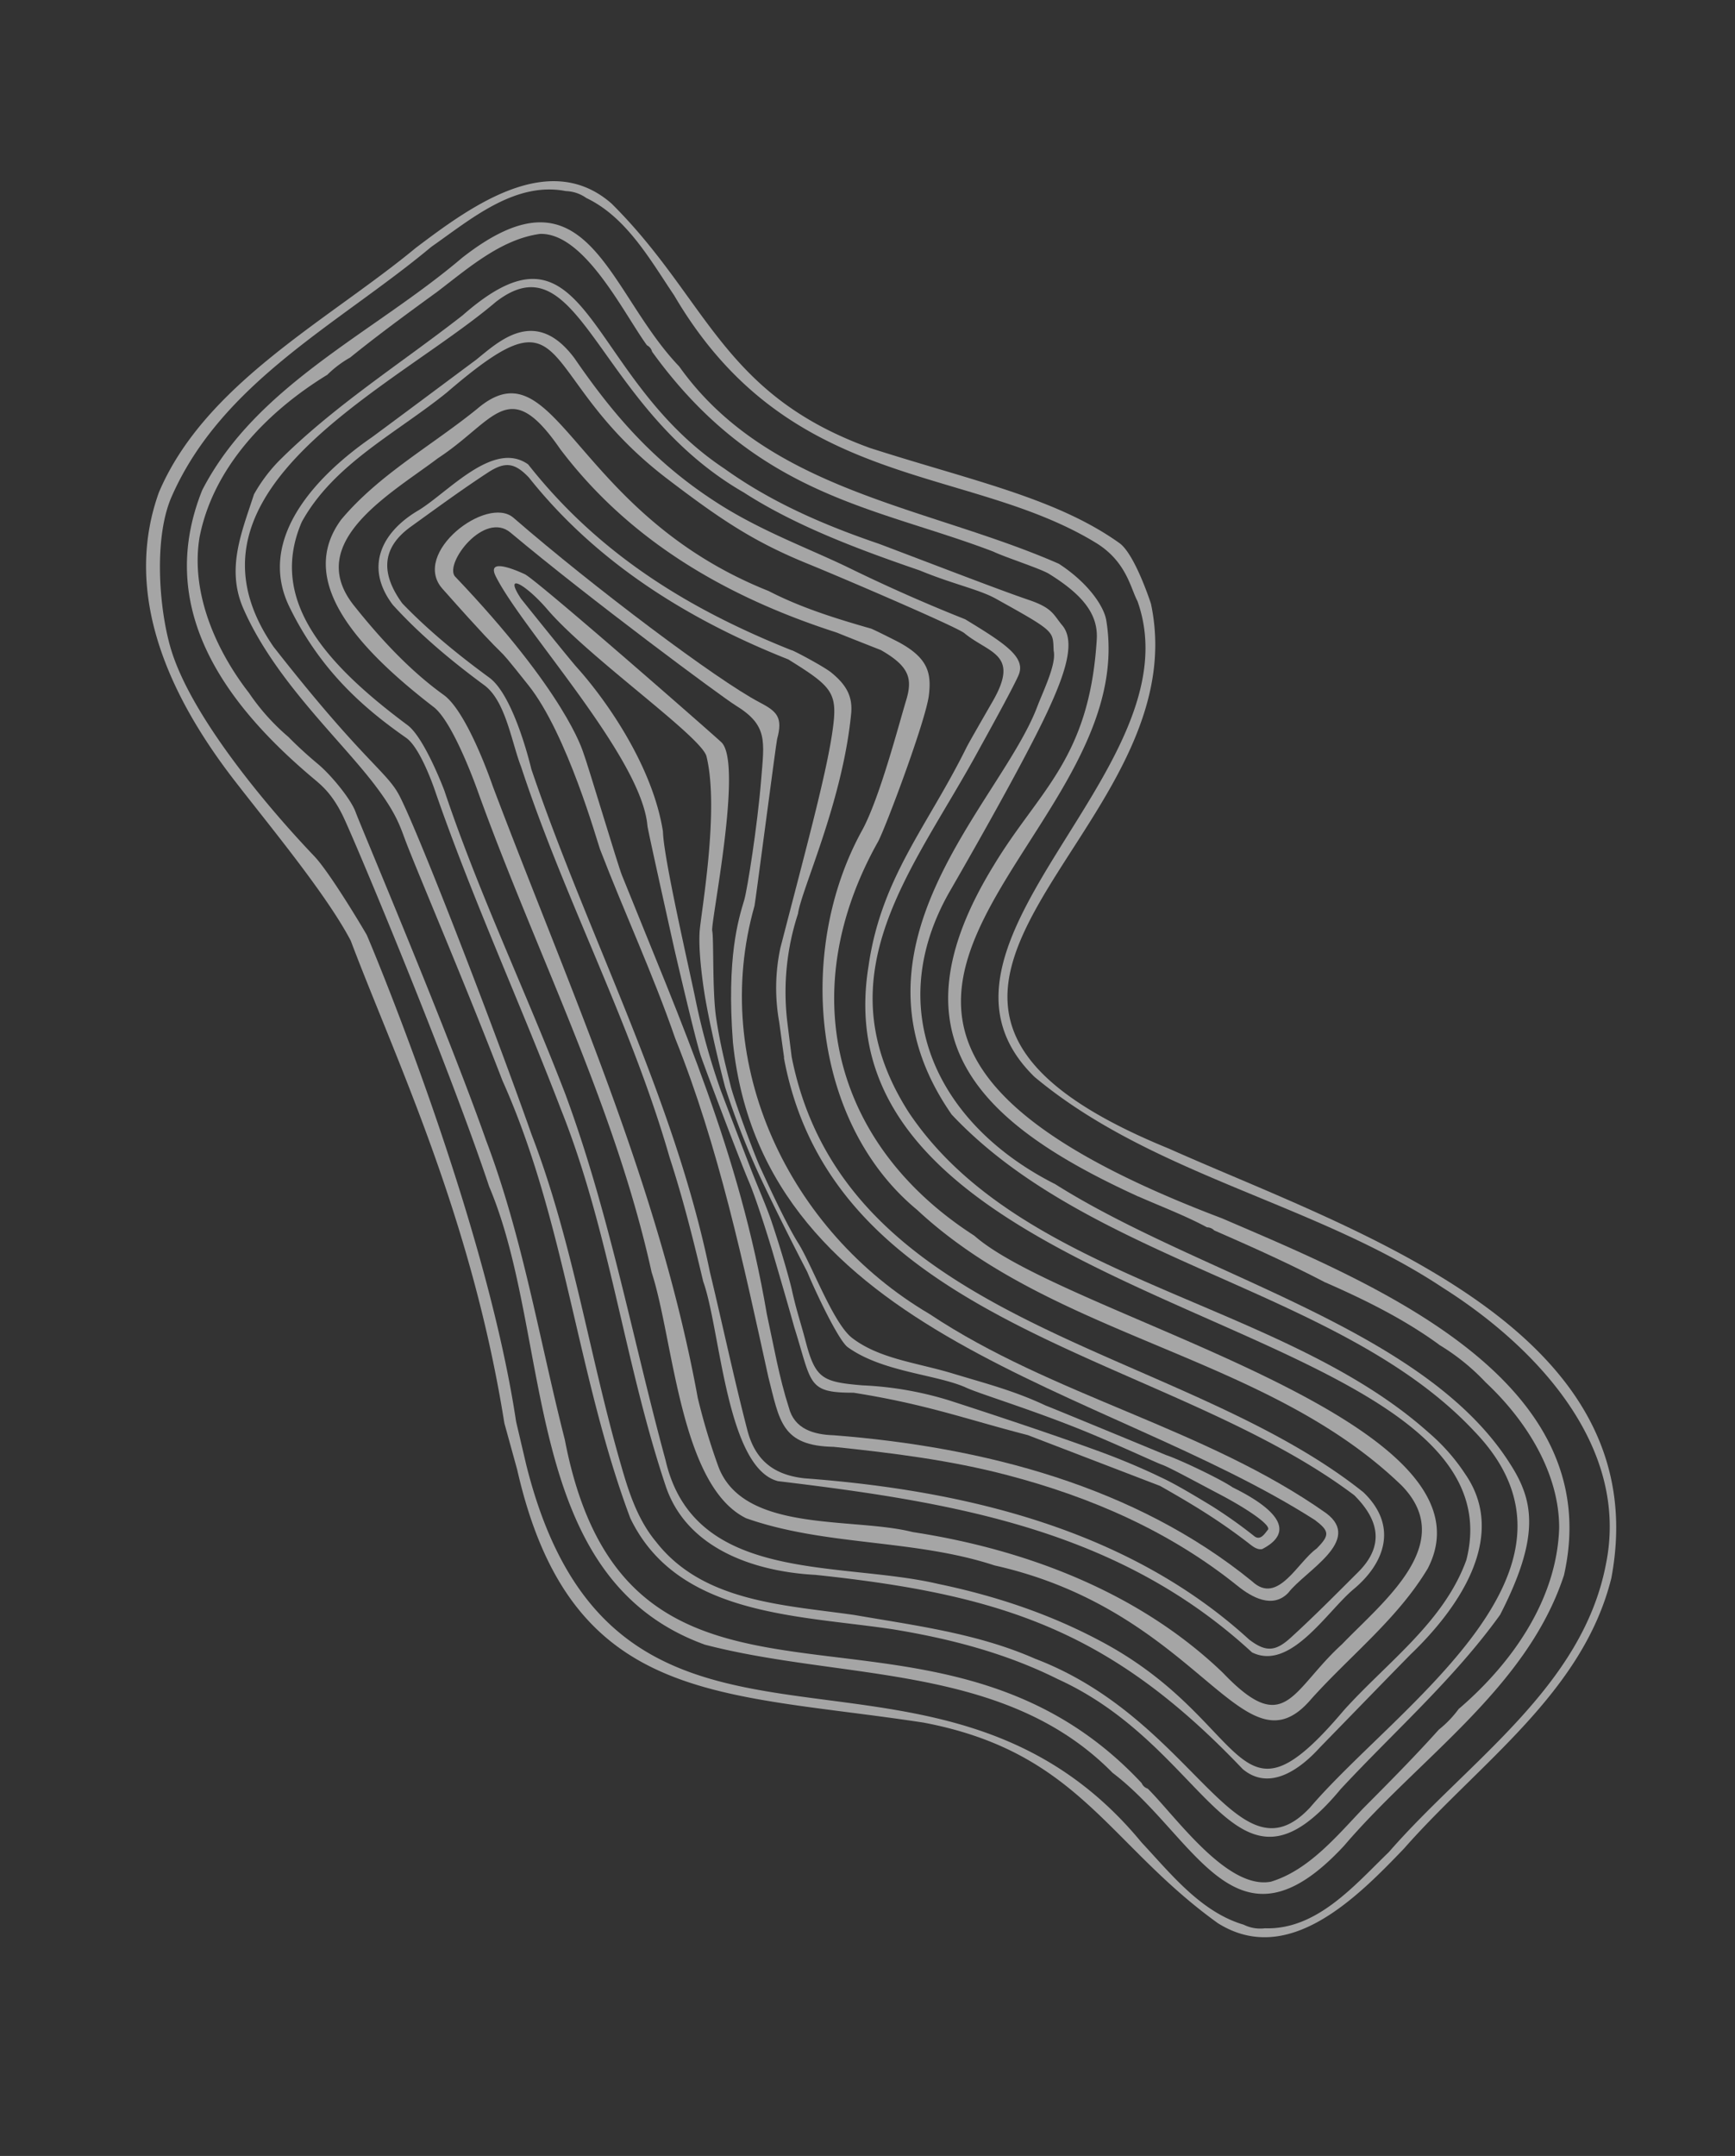 <svg xmlns="http://www.w3.org/2000/svg" width="934.242" height="1160.675" viewBox="0 0 934.242 1160.675">
  <rect x="0" y="0" width="934.242" height="1160.675" fill="#333333" stroke="none"/>
  <g id="Componente_2_1" data-name="Componente 2 – 1" transform="translate(0 0)">
    <g id="Grupo_4385" data-name="Grupo 4385" transform="matrix(-0.438, -0.899, 0.899, -0.438, 451.189, 1160.675)" opacity="0.6">
      <path id="Caminho_3928" data-name="Caminho 3928" d="M1308.823,560.3c-16.729,26.833-33.942,53.276-54.556,77.261-30.624,35.639-65.607,65.421-107.992,85.407-8.774,4.119-19.391,11.419-15.285,22.811,6.723,13.377,7.583,48.55,29.628,37.189,70.037-38.535,120.978-104.647,189.983-145.07,73.177-48.479,172.811-47.531,238.733,11.525,1.147,1.028,74.28,49.219,75.4,50.282,9.129,7.986,13.314,6.538,21.926.182,20.76-15.334,94.841-53.205,147.359-75.6,17.359-7.4,7.122-58.016-17.549-51.132-63.637,17.753-29.69,10.577-67.056,18.882-32.888,7.309-92.52-3.7-96.192-4.022-36.254-3.122-73.026-3.8-109.219-8.19-62.772-4.491-125.266-20.131-185.895-34.766C1334.087,540.112,1321.664,535.147,1308.823,560.3Zm219.527,46.5c-150.483-54.893-253.8,99.084-368.42,169.121-8.81,4.452-10.816,3.681-14.187-5.909-2.041-12.5-18.368-32.184-.677-38.947,73.642-34.137,128.4-98.292,169.369-168.04,5.1-9.7,12.349-17.611,23.967-15.259,17.106,2.436,33.649,7.308,50.37,11.361,85.415,24.955,158.712,27.085,246.719,33.371,6.139.438,62.4,9.74,68.526,10.219,1.16.088,32.972,5.674,115.57-20.632,8.876-1.741,24.737,29.792,7.946,37.273-50.432,22.479-129.4,63.566-136.769,68.247-17.269,10.967-23.847,5.483-41.936-5.2-21.523-12.717-50.07-32.746-54.14-36.48C1586.671,638.559,1571.337,623.867,1528.35,606.8Z" transform="translate(-964.695 -395.064)" fill="#f2f2f2"/>
      <g id="Grupo_2039" data-name="Grupo 2039" transform="translate(193.636 170.399)">
        <path id="Caminho_3929" data-name="Caminho 3929" d="M1233.763,556.79" transform="translate(-802.766 -511.457)" fill="#f2f2f2"/>
        <path id="Caminho_3930" data-name="Caminho 3930" d="M1631.352,597.536c-5.177-1.533-65.611-15.915-65.611-15.915s-49.644-11.432-58.5-12.486-59.433-5.719-71.525-6.308-38.1-4.819-38.1-4.819-32.015-5.417-43.341-7.556c-31.754-4.717-34.792-9.373-45.764,13.244-23.054,32.914-39.24,48.067-61.612,74.347l-55.818,52.08c-16.083,10.994-29.779,19.994-48.466,29.269-2.051,1.019-5.546,2.436-6.157,5.306.726,26.665,26.722,7.973,36.83.191,7.021-4.022,25.677-18.869,31.267-24.552,0,0,51.633-45.782,52.364-46.61,14.772-11.906,24.654-23.63,37.6-37.6,13.528-14.6,24.224-31.918,40.763-40.188,11.508-5.754,44.741-2.3,58.406-3.738s38.229-.709,45.653-.576,38.553,3.149,47,4.987c8.854,1.922,21.624,4.4,36.188,9.014,13.572,4.3,38.774,17.575,42.85,18.559,4.305,1.041,73.633,54.552,89.087,48.9,5.169-1.891,122.888-51.407,127.76-55.58,1.208-1.032,18.315-14.639,5.753-14.51C1755.582,583.322,1665.782,610.983,1631.352,597.536Zm-144.831-23.989a423.952,423.952,0,0,0-52.749-4.221c-28.415-.359-55.558.452-55.916.434-12.371-.722-40.639-1.01-45.977,1.869-20.145,10.856-33.716,36.037-47.155,47.5-5.661,4.42-25.287,25.726-48.147,46.309-14.112,12.708-33.273,28.21-35.74,30.664-2.813,2.8-15.822,12.026-27.936,20.924-13.842,10.17-27.821,18.107-28.538,14.688-1.161-2.423-3.473-6.068.217-7.88a253.823,253.823,0,0,0,24.778-13.571c11.038-7.091,20.286-13.235,26.182-18.129.089-.071,11.857-9.156,25.765-22.51,22.638-21.735,52.771-52.966,60.983-61.506a185.465,185.465,0,0,0,27.741-38.477c11.06-18.564,14.347-21.1,34.837-17,10.843,2.166,16.8,2.715,28.485,5.559.452.111,13.9,3.07,37.211,6.139,8.712,1.147,19.724,1.47,30.691,2.4,19.719,1.67,39.28,3.415,44.967,3.955a370.652,370.652,0,0,1,49.024,8.991c15.4,4.026,76.835,18.072,89.813,24.065,34.514,10.595,77.744,3.335,99.563-2.924,5.958-1.71,46.46-10.865,46.633-10.887,17.686-2.281,5.373,5.847-11.472,10.236-32.848,8.549-97.946,44.67-108.616,42.371-29.234-6.3-75.25-40.147-83.312-44.71-10.458-5.918-29.1-11.68-34.336-13.164C1511.645,578.471,1487.075,573.635,1486.522,573.546Z" transform="translate(-1136.458 -546.555)" fill="#f2f2f2"/>
      </g>
      <path id="Caminho_3931" data-name="Caminho 3931" d="M1941.242,670.257c-7.051-30.567-8.588-62.8-21.433-91.621-18.316-35.1-62.83-24.246-112.577.492-12.114,6.024-50.685,1.537-50.685,1.537-91.47-9.926-184.428-7.65-274.286-29.331-37.5-5.156-109.985-36.635-141.3-12.238-32.286,31.847-49.52,76.3-81.4,109.095-71.228,89.247-162.123,70.054-139.316,121.918,11.8,29.07,18.408,60.651,35.647,87.081,54.339,73.022,207-115.659,268-141.022,78.426-47.62,161.489-28.667,213.507,46.459,5.657,7.632,47.4,51.646,58.8,59,10.1,6.516,18.226,8.358,32.888-2.193,0,0,13.274-9.97,13.314-10.5,13.026-14.471,26.363-28.653,42-40.316C1868.844,691.757,1955.562,725.079,1941.242,670.257Zm-38.84,30.917c-61.006,11.928-111.15,45.733-154.265,90.713-2.1,1.794-18.776,17.128-18.776,17.128-14.666,10.006-21.368,8.708-30.425.275-9.395-8.748-41.122-35.851-52.448-51.916-42.123-59.8-129.146-93.477-196.587-62.808-94.819,36.467-152.547,134.931-247.689,169.559-41.423,13.687-51.863-36.653-62.751-66.25-10.4-35.506-32.281-49.564,14.249-64.434,58.352-21.425,105.848-65.784,141.309-117.019,21.411-25.261,39.155-82.045,77.367-78.6a344.823,344.823,0,0,1,38.225,6.232c112.518,31.488,229.037,34.314,344.589,45.024,0,0,41.556,5.3,55.562-2.259,19.711-10.635,42.366-17.456,64.411-22.359,42.584-9.47,45.415,44.4,51.483,75.343C1931.32,676.507,1950.7,693.847,1902.4,701.174Z" transform="translate(-1010.692 -433.154)" fill="#f2f2f2"/>
      <path id="Caminho_3932" data-name="Caminho 3932" d="M2082.135,755.707c-15.52-60.363-12.885-129.328-51.145-180.54-45.392-50.06-107.11-40.094-165.13-14.422-5.621,2.489-12.049,5.709-25.686,5.727s-142.913-7.237-213.919-16.605c-88.441-4.633-196.335-77.509-272.555-3.588C1303.66,604.684,1274.192,687,1195.54,713.406c-50.335,25.579-121.2,14.3-89.872,94.921,24.866,57.152,33.167,125.665,79.046,170.184,85.03,68.128,187.312-24.53,253.287-81.318C1661.835,686.414,1633.527,946,1754.8,982.1c7.388,2.2,22.457.058,38.549-9.625,58.64-49.764,103.2-123.61,185.035-137.248C2032.132,817.926,2100.326,840.272,2082.135,755.707Zm-6.821,43.492C2065.29,821,2017.3,820.876,1996.25,824.61a5.4,5.4,0,0,1-4.372.979c-95.12,16.6-127.812,71.773-177.164,118.016-5.355,4.2-19.458,18.922-23.937,21.743-18.47,11.645-31.391,14.214-43.018,7.632-56.129-31.767-59.349-63.433-84.932-102.969-58.312-91.825-121.333-68.482-194.43-8.292l.044.018c-10.161,8.589-20.415,18.262-31.165,25.991a5.438,5.438,0,0,1-3.3,2.8l.049.013c-16.672,14.218-33.663,28.405-51.323,41.441l.049,0c-17.708,15.077-36.6,29.655-57,40.435l-.031-.044a117.641,117.641,0,0,1-29.278,13.718c-27.351,10.479-60.855,14.435-87.811,1.187-33.88-17.886-54.162-54.317-63.76-91.028l.08.009a57.676,57.676,0,0,1-5.453-14.728c-7.326-18.023-13.877-36.763-20.242-55.1-7.2-19.387-17.164-41.149-13.736-62.135,6.45-23.112,53.852-30.576,74.054-37.592a5.4,5.4,0,0,1,4.16-1.656c160.138-49.183,124.083-246.289,302.271-198.226,54.007,11.144,107.921,27.387,163.368,32.445,62.967,7.264,182.254,13.443,189.664,14.258s23.945-3.238,31.878-6.8c6.524-2.932,13.138-5.581,19.834-7.857l.022.049a117.771,117.771,0,0,1,31.076-8.916c28.671-6.019,62.378-4.633,86.9,12.712,30.628,23.015,44.891,62.2,48.563,99.961l-.075-.022a57.866,57.866,0,0,1,3.055,15.41c4.381,18.953,7.894,38.491,11.278,57.6C2075.615,755.955,2082.02,779.018,2075.313,799.2Z" transform="translate(-1074.891 -490.114)" fill="#f2f2f2"/>
      <path id="Caminho_3933" data-name="Caminho 3933" d="M1986.075,699.1c-4.288-22.878-8.673-45.733-12.907-68.624-5.315-35-21.381-80.007-62.635-80.007-38.951,0-67.5,12.615-90.895,25.628-8.744,4.864-33.84,1.329-33.84,1.329-60.5-7.246-121.692-8.677-182.436-13.992-70.28-5.147-137.2-28.91-206.748-38.07-35.235-4.8-62.414,22.284-78.625,51.5-54.113,86.625-97.516,130.152-194.7,161.006-17.429,7.729-13.6,28.02-7.792,42.469,7.854,21.912,15.8,43.788,23.6,65.723,10.786,33.712,33.721,75.334,74.5,69.093a105.8,105.8,0,0,0,28.573-7.893c99.337-40.524,169.192-161.282,277.658-176.186,87.949-10.161,116.4,59.974,159.252,119.867.682.952,8.872,12.686,16.168,22.771,4.389,6.064,8.451,11.539,10.36,13.713,6.821,7.756,18.431.788,39.418-12.686.677-.439,21.2-19.839,52-43.882,18.355-14.333,37.946-33.353,61.577-47.952,35.519-21.943,69.035-30.43,104.993-35.816C1998.193,740.522,1989.529,714.287,1986.075,699.1Zm-102.637,64.443c-33.034,16.6-51.2,27.294-74.551,48.24-14.054,12.606-65.385,56.992-70.263,59.211-15.617,7.114-23.01,22.165-39.554-2.2-6.028-8.881-14.515-21.465-16.357-23.847-28.959-37.455-42.792-71.888-82.687-98.894C1443.985,636.011,1276.277,983.963,1171.74,895.5c-24.818-25.455-30.864-62.6-43.926-94.832-37.184-84.286,15.5-47.013,90-100.776,25.641-18.431,47.509-40.745,66.892-65.793,34.46-42.323,57.4-118.162,124.132-102.756,66.795,12.69,132.7,31.045,200.534,37.782,58.476,5.111,117.466,5.4,175.663,13.027,0,0,30.226,2.879,40.387-2.383,50.234-26.009,93.907-37.494,123.313-3.26,20.486,29.057,20.584,66.7,28.384,100.581C2000.519,766.194,1965.54,722.3,1883.438,763.545Z" transform="translate(-1031.473 -450.723)" fill="#f2f2f2"/>
      <path id="Caminho_3934" data-name="Caminho 3934" d="M2033.382,721.792c-8.837-41.485-13.523-84.321-27.533-124.363v.031a85.674,85.674,0,0,0-9.886-18.856c-15.334-14.759-29.251-30.975-52.506-32.073-42.158-1.794-85.849,15.866-116.628,22.018-19.817,3.964-26.824,2.33-35.714,1.586-20.574-1.719-82.988-4.793-137.483-9.5-82.541-2.6-160.595-33.548-241.9-41.29-58.632-.284-86.4,58.286-115.775,100.962-18.032,25.477-38.1,48.949-62.927,67.99-70.179,58.007-157.547,28.166-119.991,111,15.286,39.567,26.687,81.123,46.849,118.445l0-.031c27.962,37.246,46.521,43.018,69.66,40.427,86.3-8.934,164.4-105.334,243.57-154.336,56.275-42.85,124.837-42.92,166.33,17.589.709,1.041,43.408,64.62,64.805,90.793,13.04,15.946,26.315,29.614,37.633,26.784,7.295-1.825,10.6-.5,20.18-10.165,11.365-11.468,36.276-34.6,62.4-59.194,21.983-22.16,45.362-42.309,72.885-57.187C1975.822,766.24,2057.371,809.519,2033.382,721.792Zm-151.975,94.3c-28.964,17.509-55.686,43.155-79.329,66.861-14.573,12.929-23.1,24.193-31.511,30.08-30.708,21.5-29.039,19.945-38.929,15.773-7.216-1.807-16.814-14.373-23.161-21.115-38.354-40.723-68.164-154.593-177.227-137.606-105.1,32.631-177.235,147.9-276.9,178.41-98.389,31.625-114.494-102.925-143-168.351-20.667-54.109,69.673-34.916,136.849-97.982,25.831-21.868,44.223-50.061,63.818-77.2,21.478-31.71,41.955-70.1,81.951-78.665,14.861-3.707,29.974-1.674,44.727.912,60.9,10.458,120.048,29.486,181.874,34.8,65.147,7.463,176.079,16.765,196.051,15.892,14.329-.629,25.292-9.581,100.822-25.757,34.942-5.364,57.3,6.954,72.313,28.246,15.972,22.656,23.626,55.477,29.256,87.98,4.549,26.253,7.783,52.3,13.013,72.615C2043.875,797.671,1957.707,764.438,1881.407,816.088Z" transform="translate(-1054.082 -469.461)" fill="#f2f2f2"/>
      <path id="Caminho_3935" data-name="Caminho 3935" d="M1880.8,598.691c-1.643-22.249-13.957-39.957-39.7-34.9-20.41,5.962-40.507,14.887-60.452,25.332-12.717,6.662-34.133-.283-48.24-1.418-74.205-10.17-149.965-7.2-223.987-20.215-22.9-3.172-45.485-7.937-68-12.991-27.13-2.906-95.651-32.742-114.255-10.887-51.576,79.927-103.62,153.477-194.661,189.08-18.072,13.935,1.714,45.285,6.472,63.5,5.143,21.708,20.1,37.246,44.727,28.184,113.737-53.963,200.074-208.591,341.006-175.242,1.489.35,2.99.735,4.5,1.13,4.208,1.431,17.549,5.971,18.55,6.334a135.842,135.842,0,0,1,49.285,30.491c10.808,7.229,43.5,47.877,84.238,72.876,8.043,4.934,15.077,4.478,24.485.186,4.8-2.193,20.636-13.762,20.358-14.076,43.15-39.235,90.943-70.373,152.037-83.652C1897.2,651.511,1882.622,617.423,1880.8,598.691Zm-10.2,61.01c-57.138,12.659-106.362,43.558-149.153,82.652-24.455,15.37-27.976,16.318-46.292,3.72-19.759-13.589-51.478-41.458-91.612-75.658a103.5,103.5,0,0,0-35.155-17.859c-1.125-.319-13.935-4.589-18.652-6.081l.026-.128c-1.369-.381-2.729-.744-4.088-1.09-140.938-35.749-229.99,116.7-342.233,173.989-18.024,6.25-31.652,2.711-38.172-16.34-5.484-16.016-11.109-31.984-15.862-48.248-3.131-10.719-.815-15.392,8.992-20.326,81.54-32.268,139.095-102.141,182.817-177.1,8.774-14.01,20.237-19.79,36.91-16.407,28.578,5.794,56.842,12.876,85.3,19.153,93.411,23.936,190.59,20.1,285.507,32.139,0,0,39.381,9.045,54.2,1.218,18.692-9.873,37.459-18.458,56.426-24.6,18.78-3.322,31.678,2.33,35.107,22.169,2.884,16.685,5.913,33.34,8.035,50.153C1884.088,652.131,1881.063,656.379,1870.6,659.7Z" transform="translate(-985.451 -413.518)" fill="#f2f2f2"/>
      <path id="Caminho_3936" data-name="Caminho 3936" d="M2115.753,753.772c-14.444-59.632-16.016-134.089-57.754-182.1-36.29-37.233-90.8-45.135-156.963-31.431-30,6.214-77.133,17.766-105.25,18.572-66.879-6.205-161.179-6.369-269.738-39.4l-25.509-4.753C1373.507,484.942,1345.4,560.462,1282.213,651.8c-50.942,68.207-102.069,60.429-166.366,95.058-38.221,23.723-20.3,73.832-7.858,107.7,23.688,56.6,33.193,123.344,82,164.156,110.083,81.881,229.275-43.43,312.246-112.926,163.544-146.332,142.217,88.578,267.9,119.823,0,0,27.706,3.969,36.79-.966,36.8-19.981,65.13-56.863,104.736-98.2,61.081-59.3,110.34-43.531,179.3-67.561C2132.457,841.5,2122.677,789.185,2115.753,753.772Zm-16.091,94.19c-18.834,14.984-45.219,16.366-67.9,19.564-122.569,9.492-150.3,101.7-219.159,145.792-16.27,10.413-30.212,6.055-37.968,6.392-95.466-10.577-109.4-196.641-206.035-162.03-75.715,34-127.025,105.976-198.213,147.856-50.508,31.262-120.881,53.32-172.311,13.9-54.1-40.44-62.985-113.524-88.2-172.988-7.9-24.277-20.765-53.218-7.663-77.974a20.167,20.167,0,0,1,6.763-9.456c16.229-17.775,42.07-23.312,63.956-30.053,172.767-41.56,129.7-250.771,327.9-208.764l22.767,5.16s.935.252,1.4.4c108.085,33.725,269.459,42.269,269.742,42.145.58.062,38.513-2.99,50.544-6.83,35.368-11.282,97.259-26.749,134.492-20.464,22.341,3.769,57.595,17.921,73.071,36.126,43.748,51.46,44.245,122.055,59.739,184.757,3.96,25.221,12.093,55.832-4.761,78.2A20.169,20.169,0,0,1,2099.662,847.962Z" transform="translate(-1092.741 -508.085)" fill="#f2f2f2"/>
    </g>
  </g>
</svg>
